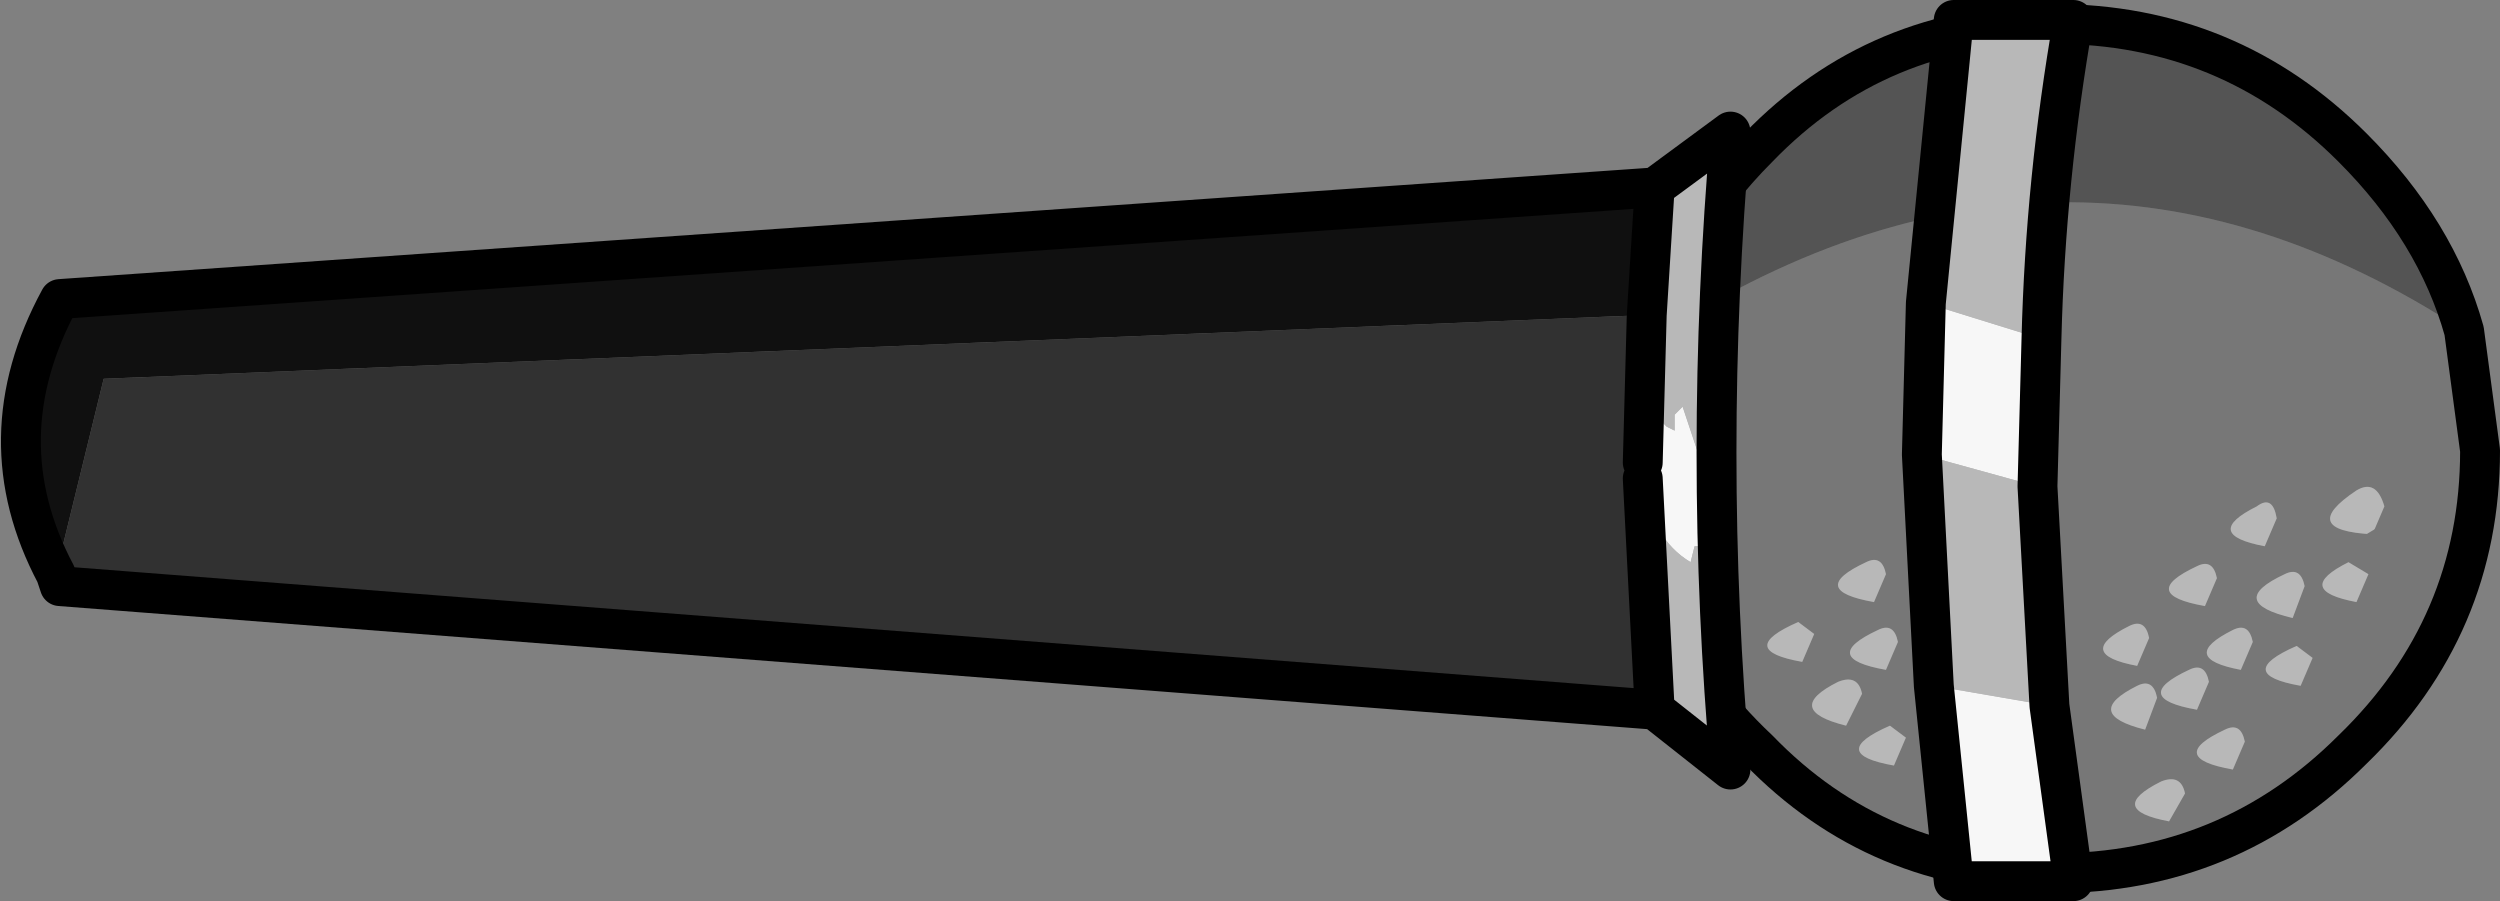 <?xml version="1.0" encoding="UTF-8" standalone="no"?>
<svg xmlns:xlink="http://www.w3.org/1999/xlink" height="11.3px" width="31.35px" xmlns="http://www.w3.org/2000/svg">
  <rect width="100%" height="100%" fill="#808080" stroke="none"/>
  <g transform="matrix(1.0, 0.0, 0.0, 1.0, 10.6, 5.65)">
    <path d="M20.3 -1.5 L20.5 0.0 Q20.5 2.2 18.9 3.75 17.35 5.3 15.15 5.3 12.95 5.3 11.45 3.75 9.8 2.2 9.8 0.0 L10.05 -1.35 Q15.25 -4.8 20.3 -1.5 M12.55 3.45 L12.75 3.05 Q12.7 2.8 12.45 2.9 11.75 3.25 12.55 3.45 M13.15 3.95 L13.3 3.6 13.1 3.45 Q12.3 3.8 13.15 3.95 M12.0 2.65 L12.15 2.3 11.95 2.15 Q11.15 2.5 12.0 2.65 M12.9 1.9 L13.05 1.55 Q13.0 1.3 12.8 1.4 12.05 1.75 12.9 1.9 M13.05 2.75 L13.2 2.4 Q13.15 2.15 12.95 2.25 12.2 2.6 13.05 2.75 M16.3 3.5 L16.45 3.1 Q16.4 2.85 16.2 2.95 15.5 3.3 16.3 3.5 M16.6 4.65 L16.8 4.3 Q16.75 4.05 16.5 4.15 15.8 4.5 16.6 4.65 M17.4 4.0 L17.55 3.65 Q17.5 3.4 17.3 3.5 16.55 3.85 17.4 4.0 M17.5 2.75 L17.65 2.4 Q17.6 2.15 17.4 2.25 16.7 2.6 17.5 2.75 M17.05 1.95 L17.2 1.6 Q17.15 1.35 16.95 1.45 16.2 1.8 17.05 1.95 M16.95 3.25 L17.1 2.9 Q17.05 2.65 16.85 2.75 16.1 3.1 16.95 3.25 M16.2 2.7 L16.35 2.35 Q16.3 2.1 16.1 2.2 15.4 2.55 16.2 2.7 M18.95 1.9 L19.1 1.55 18.85 1.4 Q18.15 1.75 18.95 1.9 M18.15 2.1 L18.3 1.7 Q18.25 1.45 18.05 1.55 17.3 1.9 18.15 2.1 M18.25 2.95 L18.4 2.6 18.2 2.45 Q17.4 2.8 18.25 2.95 M17.8 1.2 L17.95 0.85 Q17.9 0.55 17.7 0.7 17.0 1.05 17.8 1.2 M19.15 1.05 L19.3 0.7 Q19.2 0.35 18.95 0.5 18.2 1.0 19.15 1.05" fill="#777777" fill-rule="evenodd" stroke="none"/>
    <path d="M19.15 1.05 Q18.2 1.0 18.95 0.5 19.2 0.35 19.3 0.7 L19.15 1.05 M17.8 1.2 Q17.0 1.05 17.7 0.7 17.9 0.55 17.95 0.85 L17.8 1.2 M18.25 2.95 Q17.4 2.8 18.2 2.45 L18.4 2.6 18.25 2.95 M18.15 2.1 Q17.3 1.9 18.05 1.55 18.25 1.45 18.3 1.7 L18.15 2.1 M18.95 1.9 Q18.15 1.75 18.85 1.4 L19.1 1.55 18.95 1.9 M16.2 2.7 Q15.4 2.55 16.1 2.2 16.3 2.1 16.35 2.35 L16.2 2.7 M16.95 3.25 Q16.1 3.1 16.85 2.75 17.05 2.65 17.1 2.9 L16.95 3.25 M17.05 1.95 Q16.2 1.8 16.95 1.45 17.15 1.35 17.2 1.6 L17.05 1.95 M17.5 2.75 Q16.7 2.6 17.4 2.25 17.6 2.15 17.65 2.4 L17.5 2.75 M17.4 4.0 Q16.55 3.85 17.3 3.5 17.5 3.4 17.55 3.65 L17.4 4.0 M16.6 4.65 Q15.8 4.5 16.5 4.15 16.75 4.05 16.8 4.3 L16.6 4.65 M16.3 3.5 Q15.5 3.3 16.2 2.95 16.4 2.85 16.45 3.1 L16.3 3.5 M13.05 2.75 Q12.2 2.6 12.95 2.25 13.15 2.15 13.2 2.4 L13.05 2.75 M12.9 1.9 Q12.05 1.75 12.8 1.4 13.0 1.3 13.05 1.55 L12.9 1.9 M12.0 2.65 Q11.15 2.5 11.95 2.15 L12.15 2.3 12.0 2.65 M13.15 3.95 Q12.3 3.8 13.1 3.45 L13.3 3.6 13.15 3.95 M12.55 3.45 Q11.75 3.25 12.45 2.9 12.7 2.8 12.75 3.05 L12.55 3.45" fill="#b8b8b8" fill-rule="evenodd" stroke="none"/>
    <path d="M10.05 -1.35 Q10.35 -2.7 11.45 -3.8 12.95 -5.35 15.15 -5.35 17.35 -5.35 18.9 -3.8 19.95 -2.75 20.3 -1.5 15.25 -4.8 10.05 -1.35" fill="#545454" fill-rule="evenodd" stroke="none"/>
    <path d="M10.05 -1.35 Q10.35 -2.7 11.45 -3.8 12.95 -5.35 15.15 -5.35 17.35 -5.35 18.9 -3.8 19.95 -2.75 20.3 -1.5 L20.5 0.0 Q20.5 2.2 18.9 3.75 17.35 5.3 15.15 5.3 12.95 5.3 11.45 3.75 9.8 2.2 9.8 0.0 L10.05 -1.35 Z" fill="none" stroke="#000000" stroke-linecap="round" stroke-linejoin="round" stroke-width="0.5"/>
    <path d="M13.55 -1.85 L13.9 -5.4 15.4 -5.4 Q15.05 -3.4 15.0 -1.4 L13.55 -1.85 M14.95 0.45 L15.1 3.2 13.65 2.95 13.5 0.05 14.95 0.45 M10.0 0.35 Q10.1 1.1 10.6 1.4 L10.65 1.2 10.8 1.2 10.85 0.5 10.5 -0.55 10.4 -0.45 10.4 -0.3 10.4 -0.25 10.3 -0.3 10.25 -0.35 10.0 0.15 10.05 -1.7 10.15 -3.3 11.1 -4.0 Q10.75 0.05 11.1 4.0 L10.15 3.25 10.0 0.35" fill="#b8b8b8" fill-rule="evenodd" stroke="none"/>
    <path d="M10.0 0.35 L10.15 3.25 -9.85 1.7 -9.9 1.55 -9.3 -0.9 10.05 -1.7 10.0 0.15 10.0 0.35" fill="#313131" fill-rule="evenodd" stroke="none"/>
    <path d="M10.15 -3.3 L10.05 -1.7 -9.3 -0.9 -9.9 1.55 Q-10.8 -0.15 -9.85 -1.9 L10.15 -3.3" fill="#101010" fill-rule="evenodd" stroke="none"/>
    <path d="M15.0 -1.4 L14.95 0.45 13.5 0.05 13.55 -1.85 15.0 -1.4 M15.1 3.2 L15.4 5.4 13.9 5.4 13.65 2.95 15.1 3.2 M10.0 0.15 L10.25 -0.35 10.3 -0.3 10.4 -0.25 10.4 -0.3 10.4 -0.45 10.5 -0.55 10.85 0.5 10.8 1.2 10.65 1.2 10.6 1.4 Q10.1 1.1 10.0 0.35 L10.0 0.15" fill="#f7f7f7" fill-rule="evenodd" stroke="none"/>
    <path d="M19.4 1.45 Q18.55 1.3 19.25 0.95 19.5 0.85 19.55 1.1 L19.4 1.45" fill="#777777" fill-rule="evenodd" stroke="none"/>
    <path d="M13.55 -1.85 L13.9 -5.4 15.4 -5.4 Q15.05 -3.4 15.0 -1.4 L14.95 0.45 15.1 3.2 15.4 5.4 13.9 5.4 13.65 2.95 13.5 0.05 13.55 -1.85 M10.0 0.35 L10.15 3.25 11.1 4.0 Q10.75 0.05 11.1 -4.0 L10.15 -3.3 10.05 -1.7 10.0 0.15 M10.15 3.25 L-9.85 1.7 -9.9 1.55 Q-10.8 -0.15 -9.85 -1.9 L10.15 -3.3" fill="none" stroke="#000000" stroke-linecap="round" stroke-linejoin="round" stroke-width="0.5"/>
  </g>
</svg>
